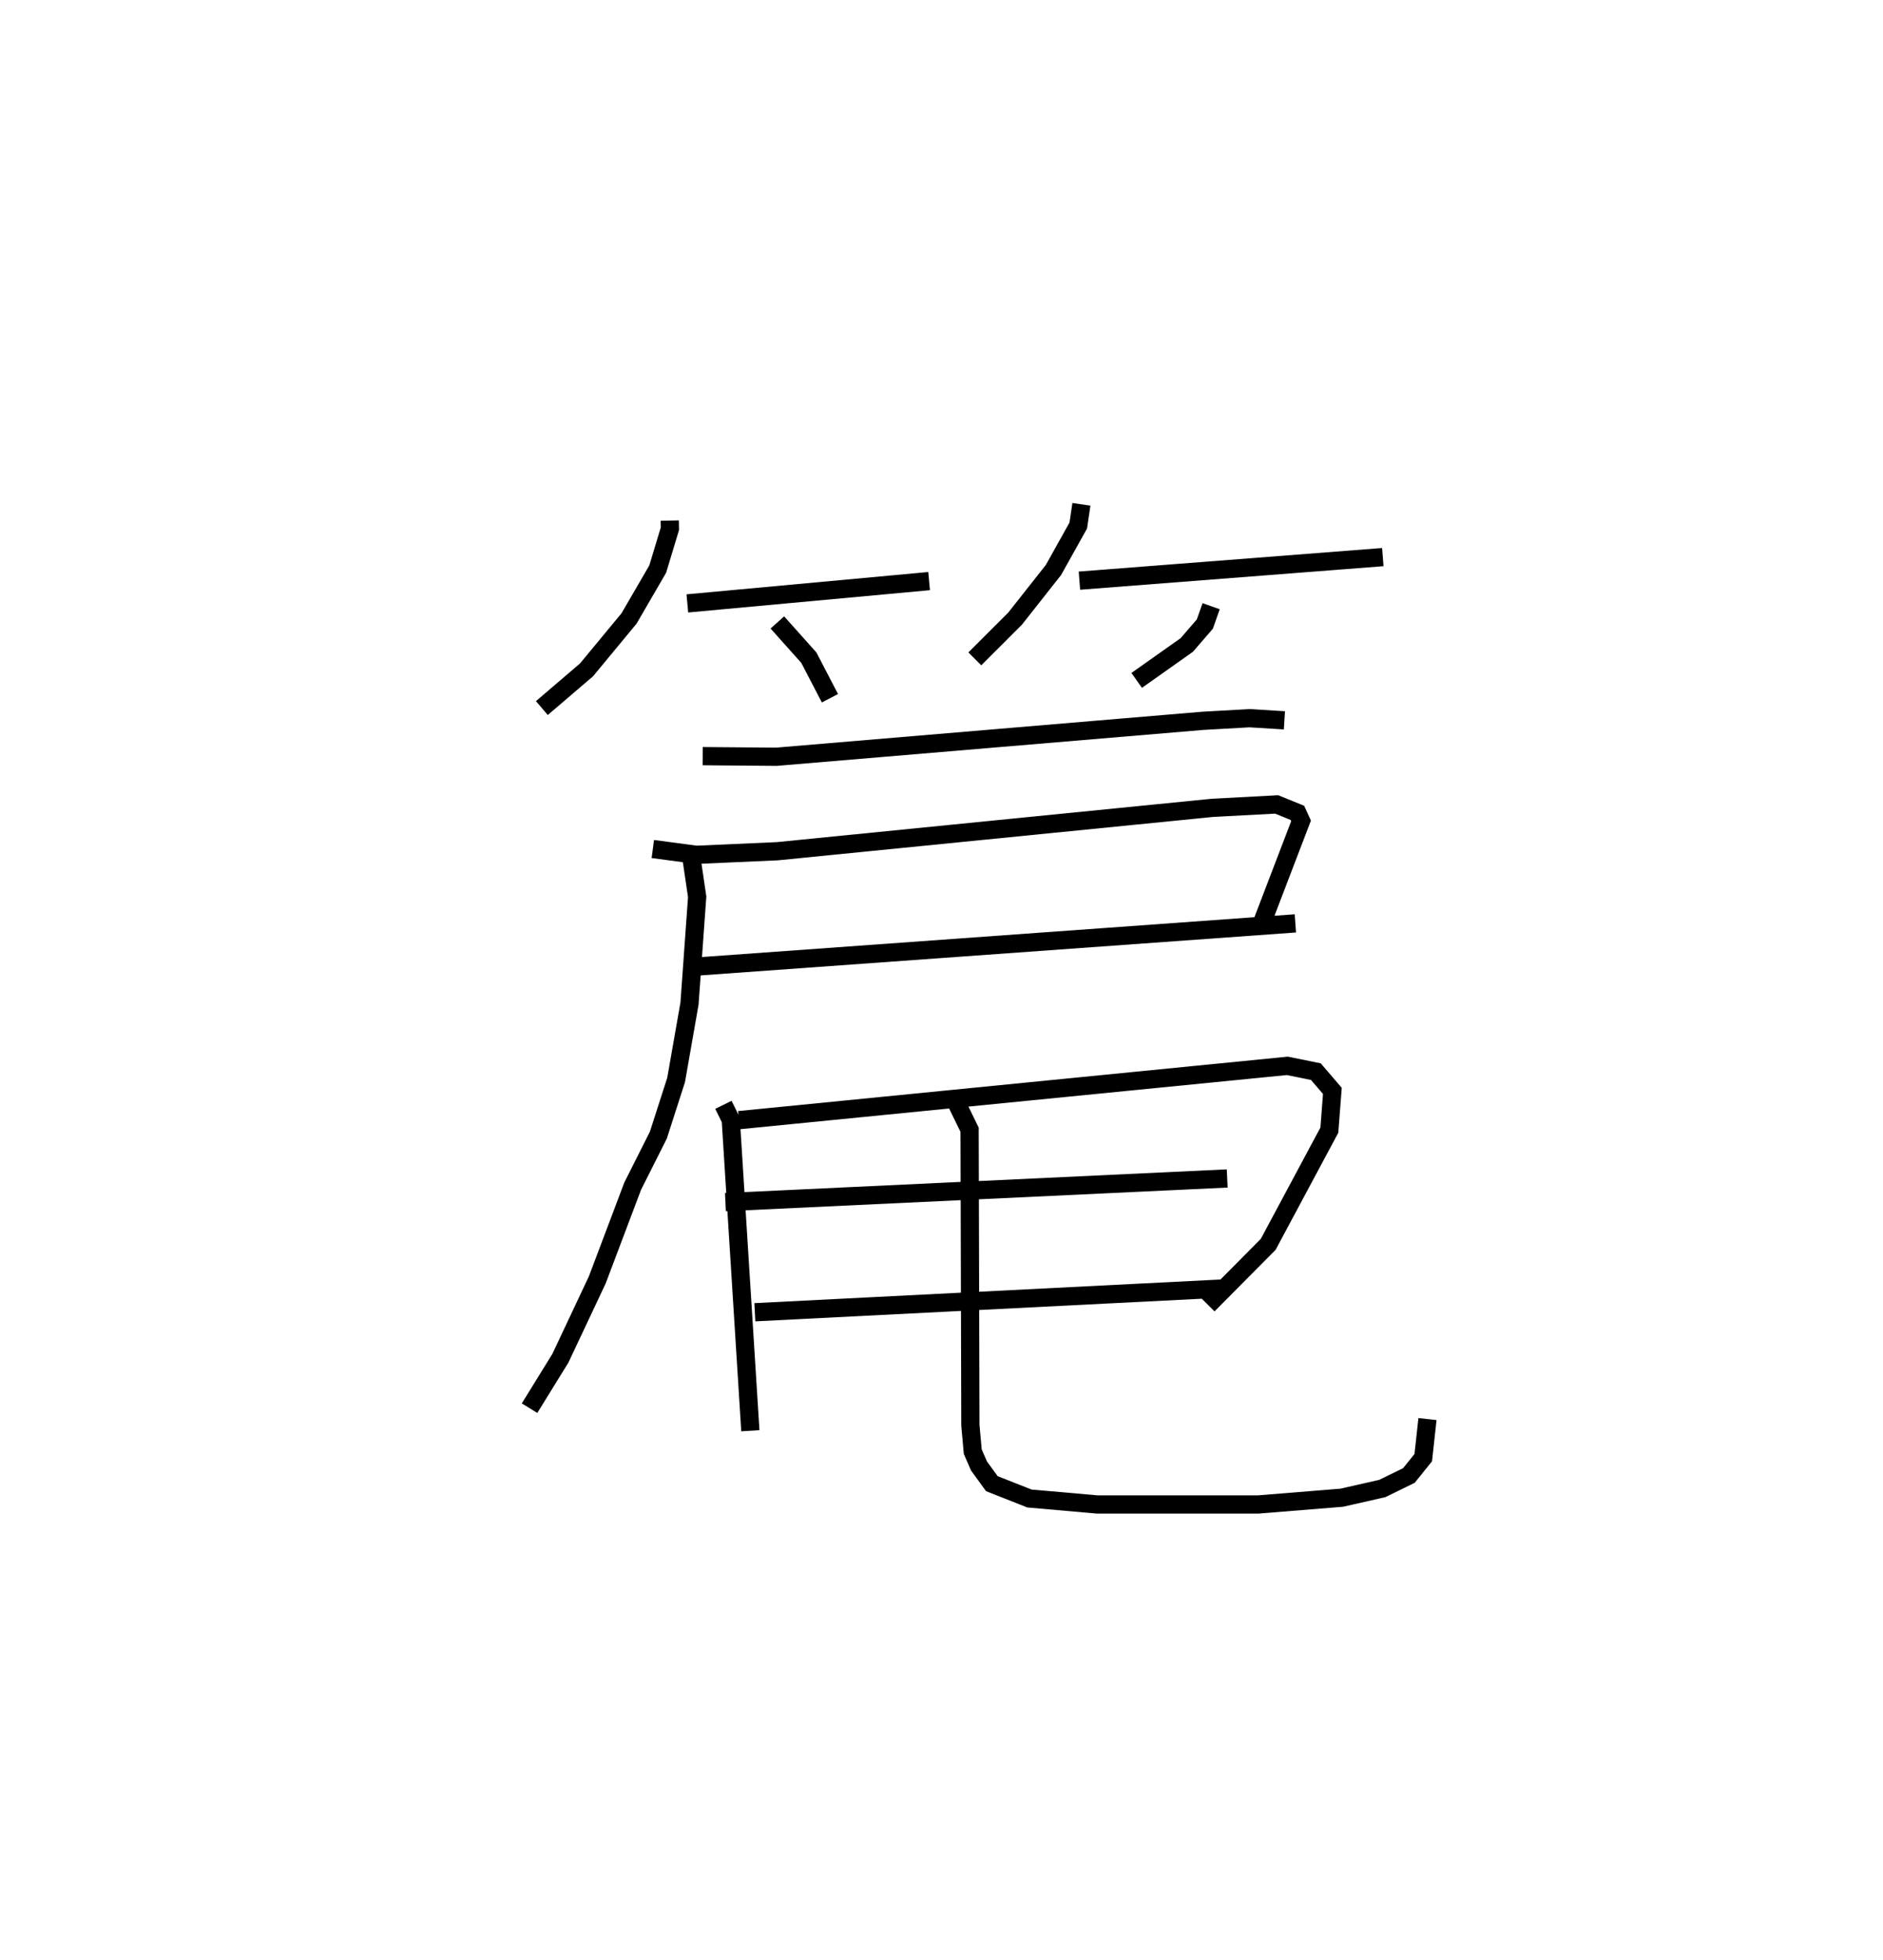 <?xml version="1.0" encoding="utf-8" ?>
<svg baseProfile="full" height="107.523" version="1.1" width="103.337" xmlns="http://www.w3.org/2000/svg" xmlns:ev="http://www.w3.org/2001/xml-events" xmlns:xlink="http://www.w3.org/1999/xlink"><defs /><rect fill="white" height="107.523" width="103.337" x="0" y="0" /><path d="M25,25 m0.0,0.0 m11.755,3.556 l0.009,0.444 -0.669,2.215 l-1.574,2.709 -2.334,2.821 l-2.45,2.095 m7.984,-5.741 l13.268,-1.224 m-8.329,2.268 l1.726,1.93 1.16,2.228 m13.8,-10.637 l-0.172,1.163 -1.36,2.436 l-2.108,2.672 -2.208,2.206 m5.739,-4.29 l16.65,-1.292 m-9.421,2.693 l-0.346,0.98 -0.992,1.147 l-2.748,1.943 m-23.817,4.155 l4.038,0.034 23.402,-1.971 l2.57,-0.145 1.914,0.118 m-34.661,7.058 l2.392,0.318 4.436,-0.196 l23.879,-2.38 3.529,-0.188 l1.137,0.463 0.201,0.441 l-2.184,5.701 m-31.379,2.317 l33.251,-2.397 m-33.182,-3.856 l0.354,2.398 -0.421,5.857 l-0.735,4.189 -0.974,3.025 l-1.409,2.799 -1.942,5.14 l-2.026,4.301 -1.692,2.739 m10.639,-16.639 l0.404,0.822 1.074,17.055 m-0.621,-17.037 l30.092,-2.978 1.563,0.317 l0.907,1.057 -0.166,2.153 l-3.356,6.264 -3.3,3.325 m-26.487,-5.641 l27.537,-1.298 m-25.922,7.338 l25.855,-1.31 m-14.742,-10.078 l0.672,1.377 0.043,16.209 l0.13,1.448 0.34,0.783 l0.709,0.975 2.061,0.813 l3.716,0.327 8.833,0.001 l4.587,-0.37 2.227,-0.505 l1.462,-0.715 0.788,-0.979 l0.232,-2.116 " fill="none" stroke="black" stroke-width="1" /></svg>
